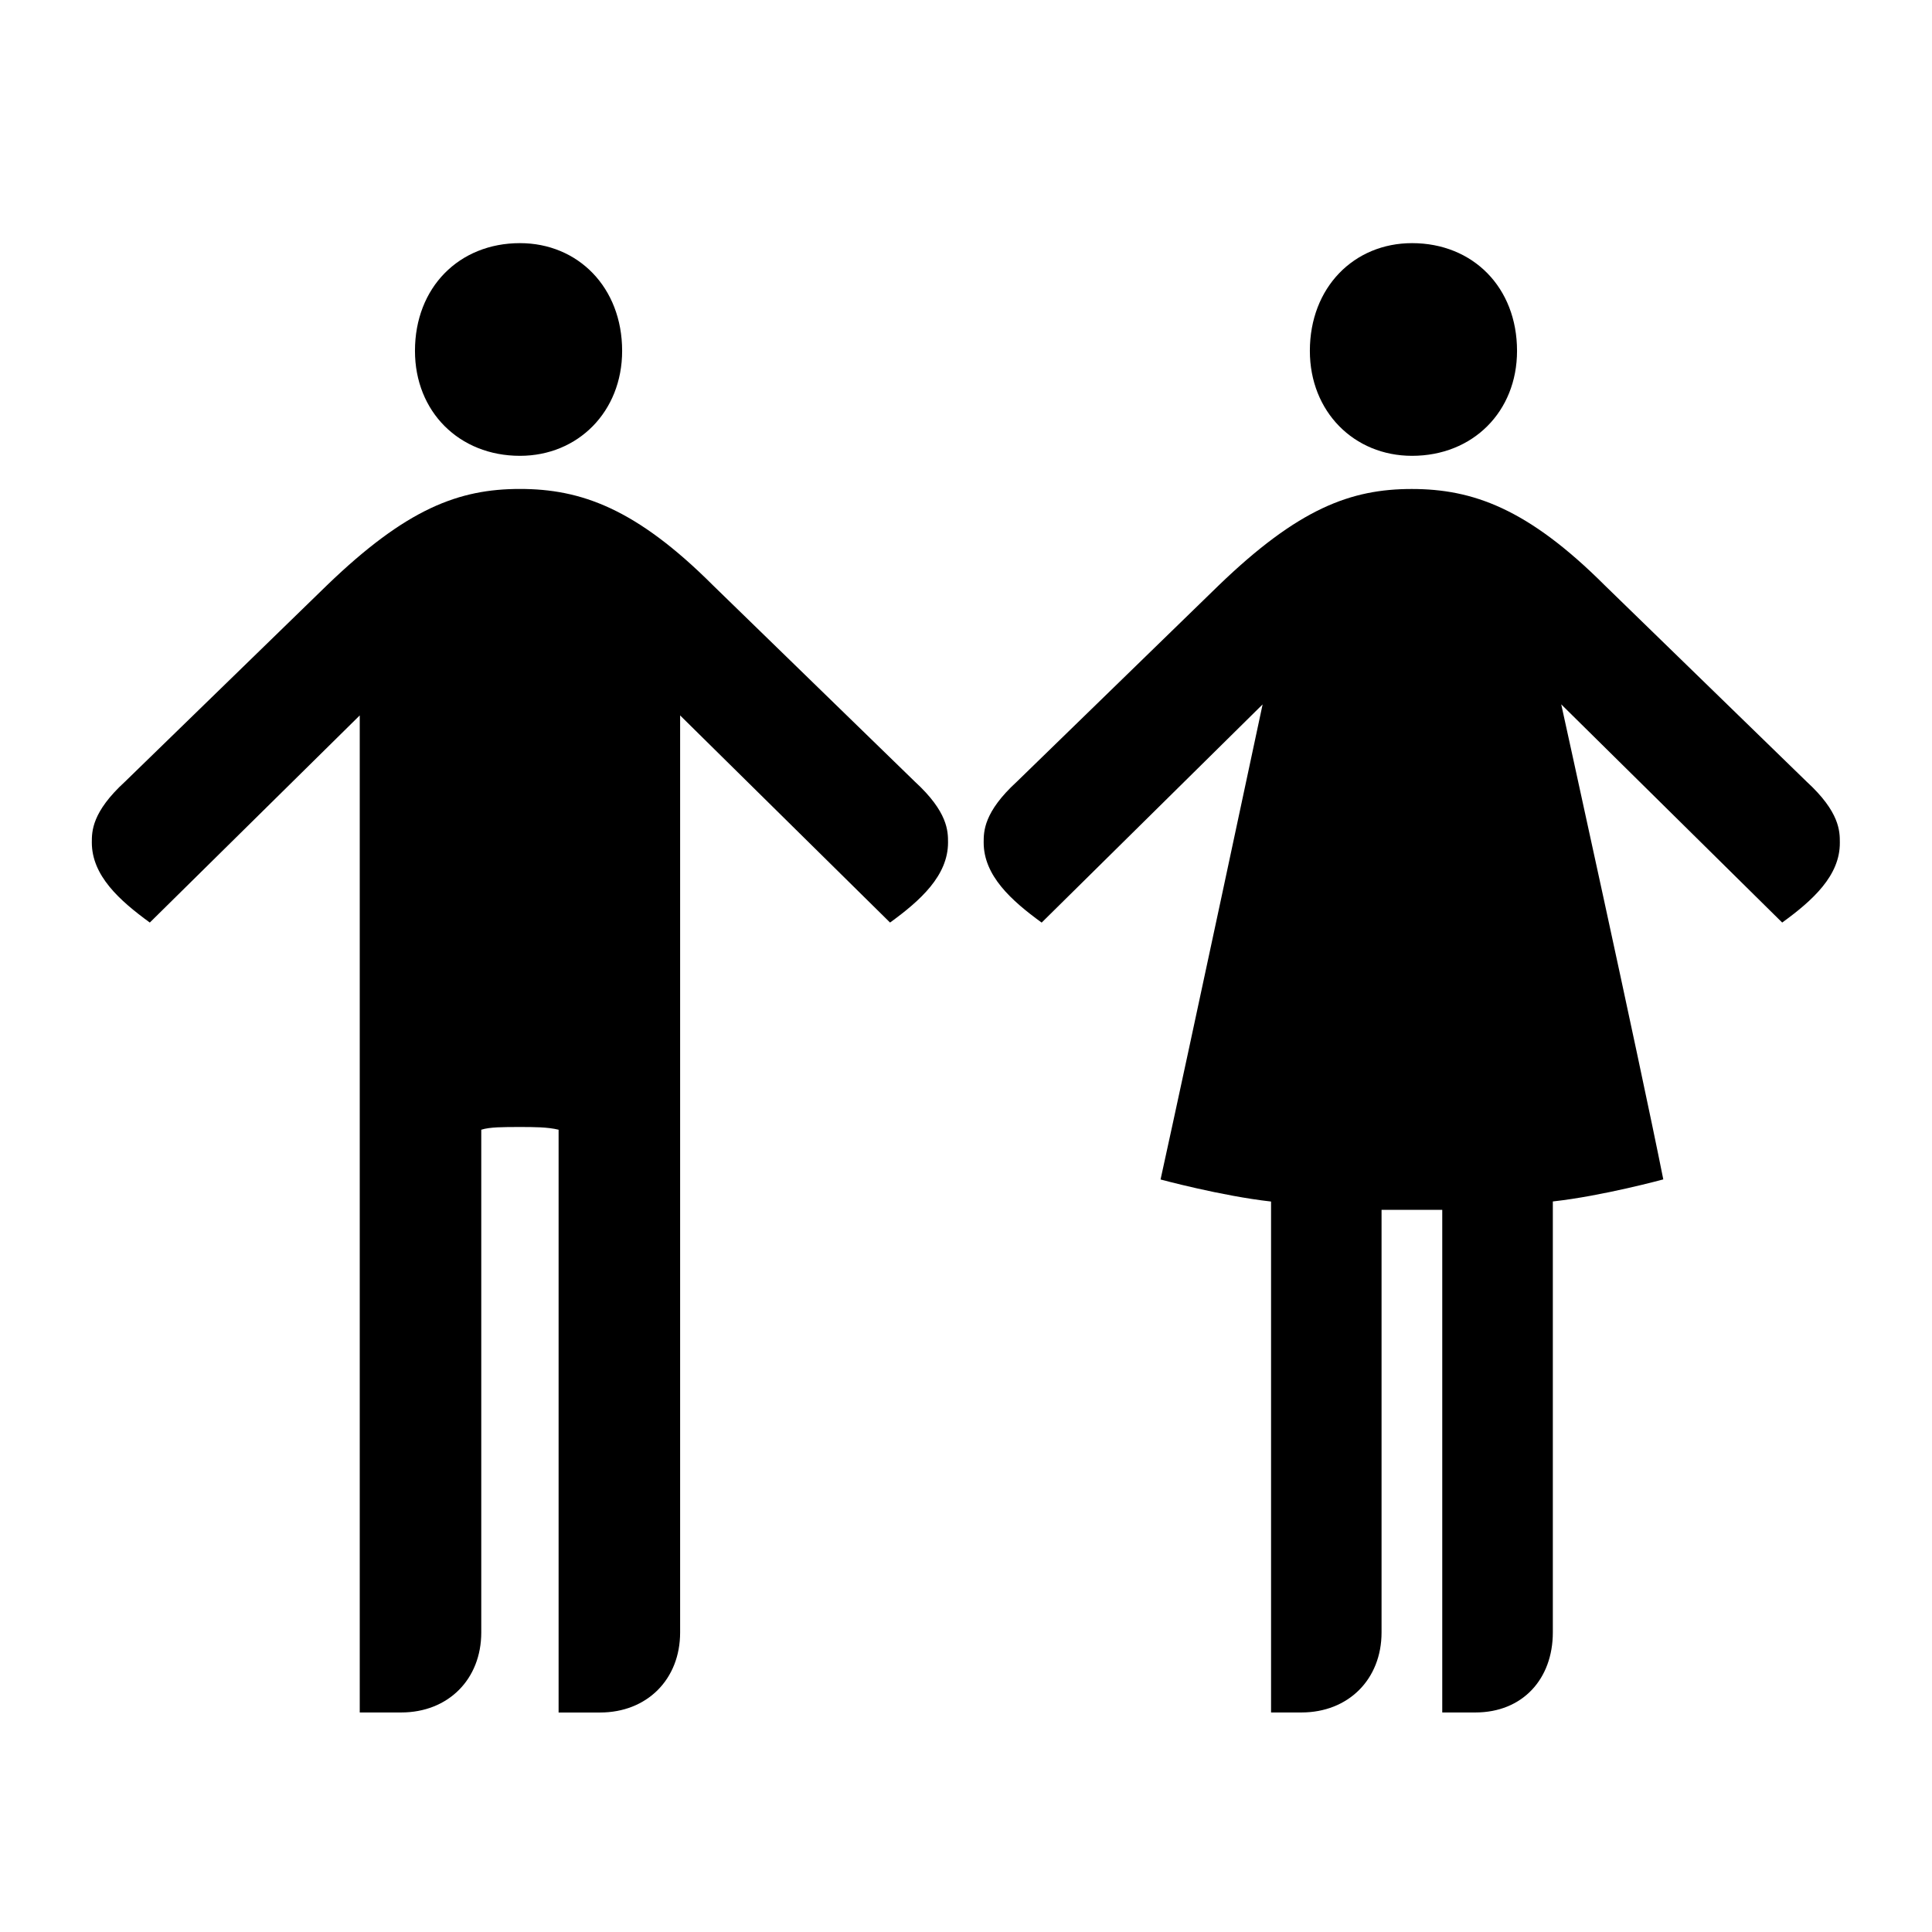 <?xml version="1.0" encoding="utf-8"?>
<!-- Generator: Adobe Illustrator 16.0.0, SVG Export Plug-In . SVG Version: 6.00 Build 0)  -->
<!DOCTYPE svg PUBLIC "-//W3C//DTD SVG 1.1//EN" "http://www.w3.org/Graphics/SVG/1.1/DTD/svg11.dtd">
<svg version="1.1" id="레이어_1" xmlns="http://www.w3.org/2000/svg" xmlns:xlink="http://www.w3.org/1999/xlink" x="0px"
	 y="0px" width="46.246px" height="46.246px" viewBox="0 0 46.246 46.246" enable-background="new 0 0 46.246 46.246"
	 xml:space="preserve">
<rect x="0" y="0" width="46.246" height="46.246" fill="#808080" stroke="none"/>
<g id="레이어_2">
	<rect x="1.623" y="2.466" stroke="#000000" stroke-miterlimit="10" width="43" height="42.782"/>
</g>
<g id="Layer_1">
	<path fill="#FFFFFF" d="M0,46.246h46.246V0H0V46.246z M33.8,5.82c1.455,0,2.513,1.058,2.513,2.579c0,1.455-1.058,2.512-2.513,2.512
		c-1.389,0-2.446-1.057-2.446-2.512C31.354,6.878,32.412,5.82,33.8,5.82 M12.446,5.82c1.388,0,2.446,1.058,2.446,2.579
		c0,1.455-1.058,2.512-2.446,2.512c-1.455,0-2.513-1.057-2.513-2.512C9.933,6.878,10.991,5.82,12.446,5.82 M21.305,22.083
		l-5.025-4.958v21.951c0,1.123-0.793,1.916-1.917,1.916h-0.992v-13.95c-0.264-0.065-0.595-0.065-0.925-0.065
		c-0.397,0-0.727,0-0.926,0.065v12.033c0,1.123-0.793,1.916-1.917,1.916H8.611V17.125l-5.025,4.958
		c-0.727-0.529-1.388-1.124-1.388-1.917c0-0.265,0-0.728,0.794-1.455l4.826-4.693c1.917-1.852,3.173-2.314,4.628-2.314
		c1.454,0,2.776,0.462,4.628,2.314l4.826,4.693c0.793,0.727,0.793,1.19,0.793,1.455C22.693,20.96,22.032,21.555,21.305,22.083
		 M42.66,22.083l-5.289-5.223c0,0,1.867,8.479,2.443,11.371c0,0-1.455,0.397-2.644,0.528v10.314c0,1.122-0.729,1.918-1.854,1.918
		h-0.793V28.96H33.07v10.115c0,1.123-0.795,1.916-1.918,1.916h-0.727v-12.23c-1.189-0.133-2.645-0.528-2.645-0.528
		c0.666-3.025,2.443-11.372,2.443-11.372l-5.289,5.223c-0.728-0.529-1.388-1.124-1.388-1.917c0-0.265,0-0.728,0.793-1.455
		l4.826-4.693c1.918-1.852,3.174-2.314,4.627-2.314c1.455,0,2.776,0.462,4.629,2.314l4.826,4.693
		c0.793,0.727,0.793,1.19,0.793,1.455C44.048,20.96,43.387,21.555,42.66,22.083"/>
</g>
</svg>
